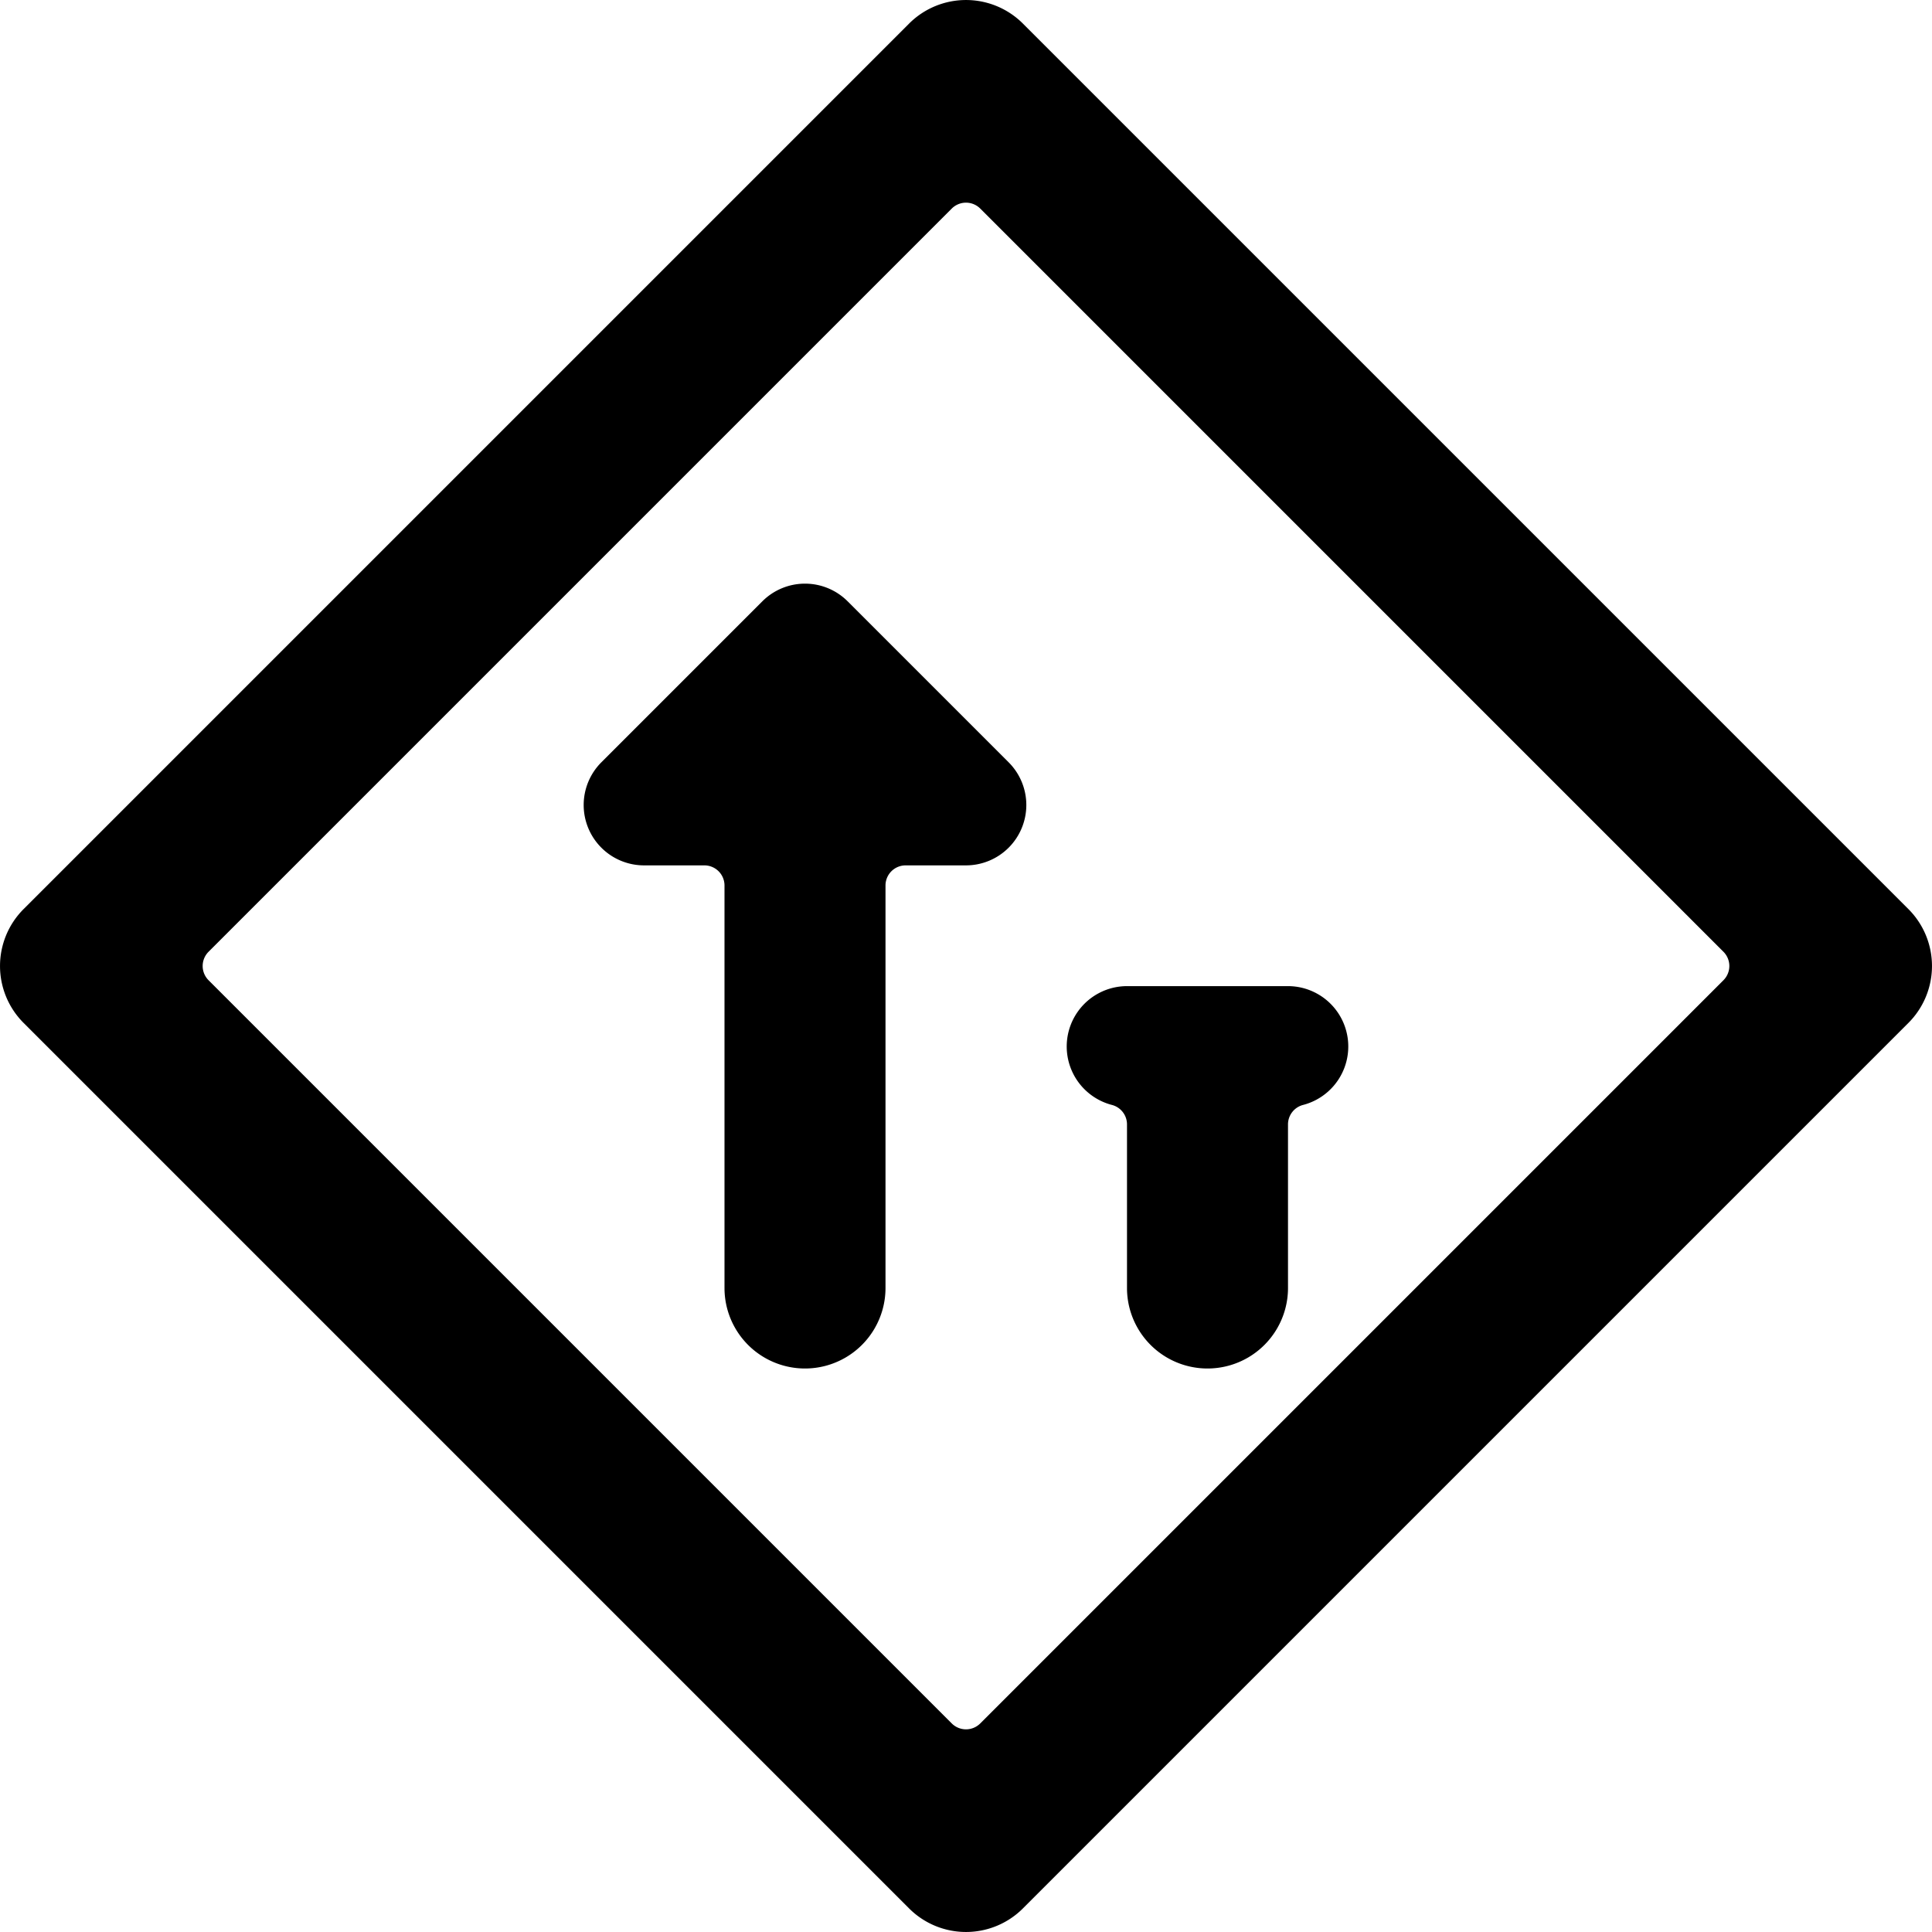 <svg xmlns="http://www.w3.org/2000/svg" viewBox="0 0 24 24"><title>road-sign-traffic-left-alternate</title><path d="M23.707,11.293l-11-11a1,1,0,0,0-1.414,0l-11,11a1,1,0,0,0,0,1.414l11,11a1,1,0,0,0,1.414,0l11-11A1,1,0,0,0,23.707,11.293ZM12.177,21.409a.25.25,0,0,1-.354,0L2.591,12.177a.25.25,0,0,1,0-.354l9.232-9.232a.25.25,0,0,1,.354,0l9.232,9.232a.25.25,0,0,1,0,.354Z"/><path d="M9.47,7.47l-2,2A.75.75,0,0,0,8,10.75h.75A.25.25,0,0,1,9,11v5a1,1,0,0,0,2,0V11a.25.25,0,0,1,.25-.25H12a.75.75,0,0,0,.53-1.28l-2-2A.749.749,0,0,0,9.47,7.47Z"/><path d="M13.813,13.726a.25.25,0,0,1,.187.242V16a1,1,0,0,0,2,0V13.968a.25.25,0,0,1,.187-.242A.75.75,0,0,0,16,12.25H14a.75.75,0,0,0-.187,1.476Z"/></svg>